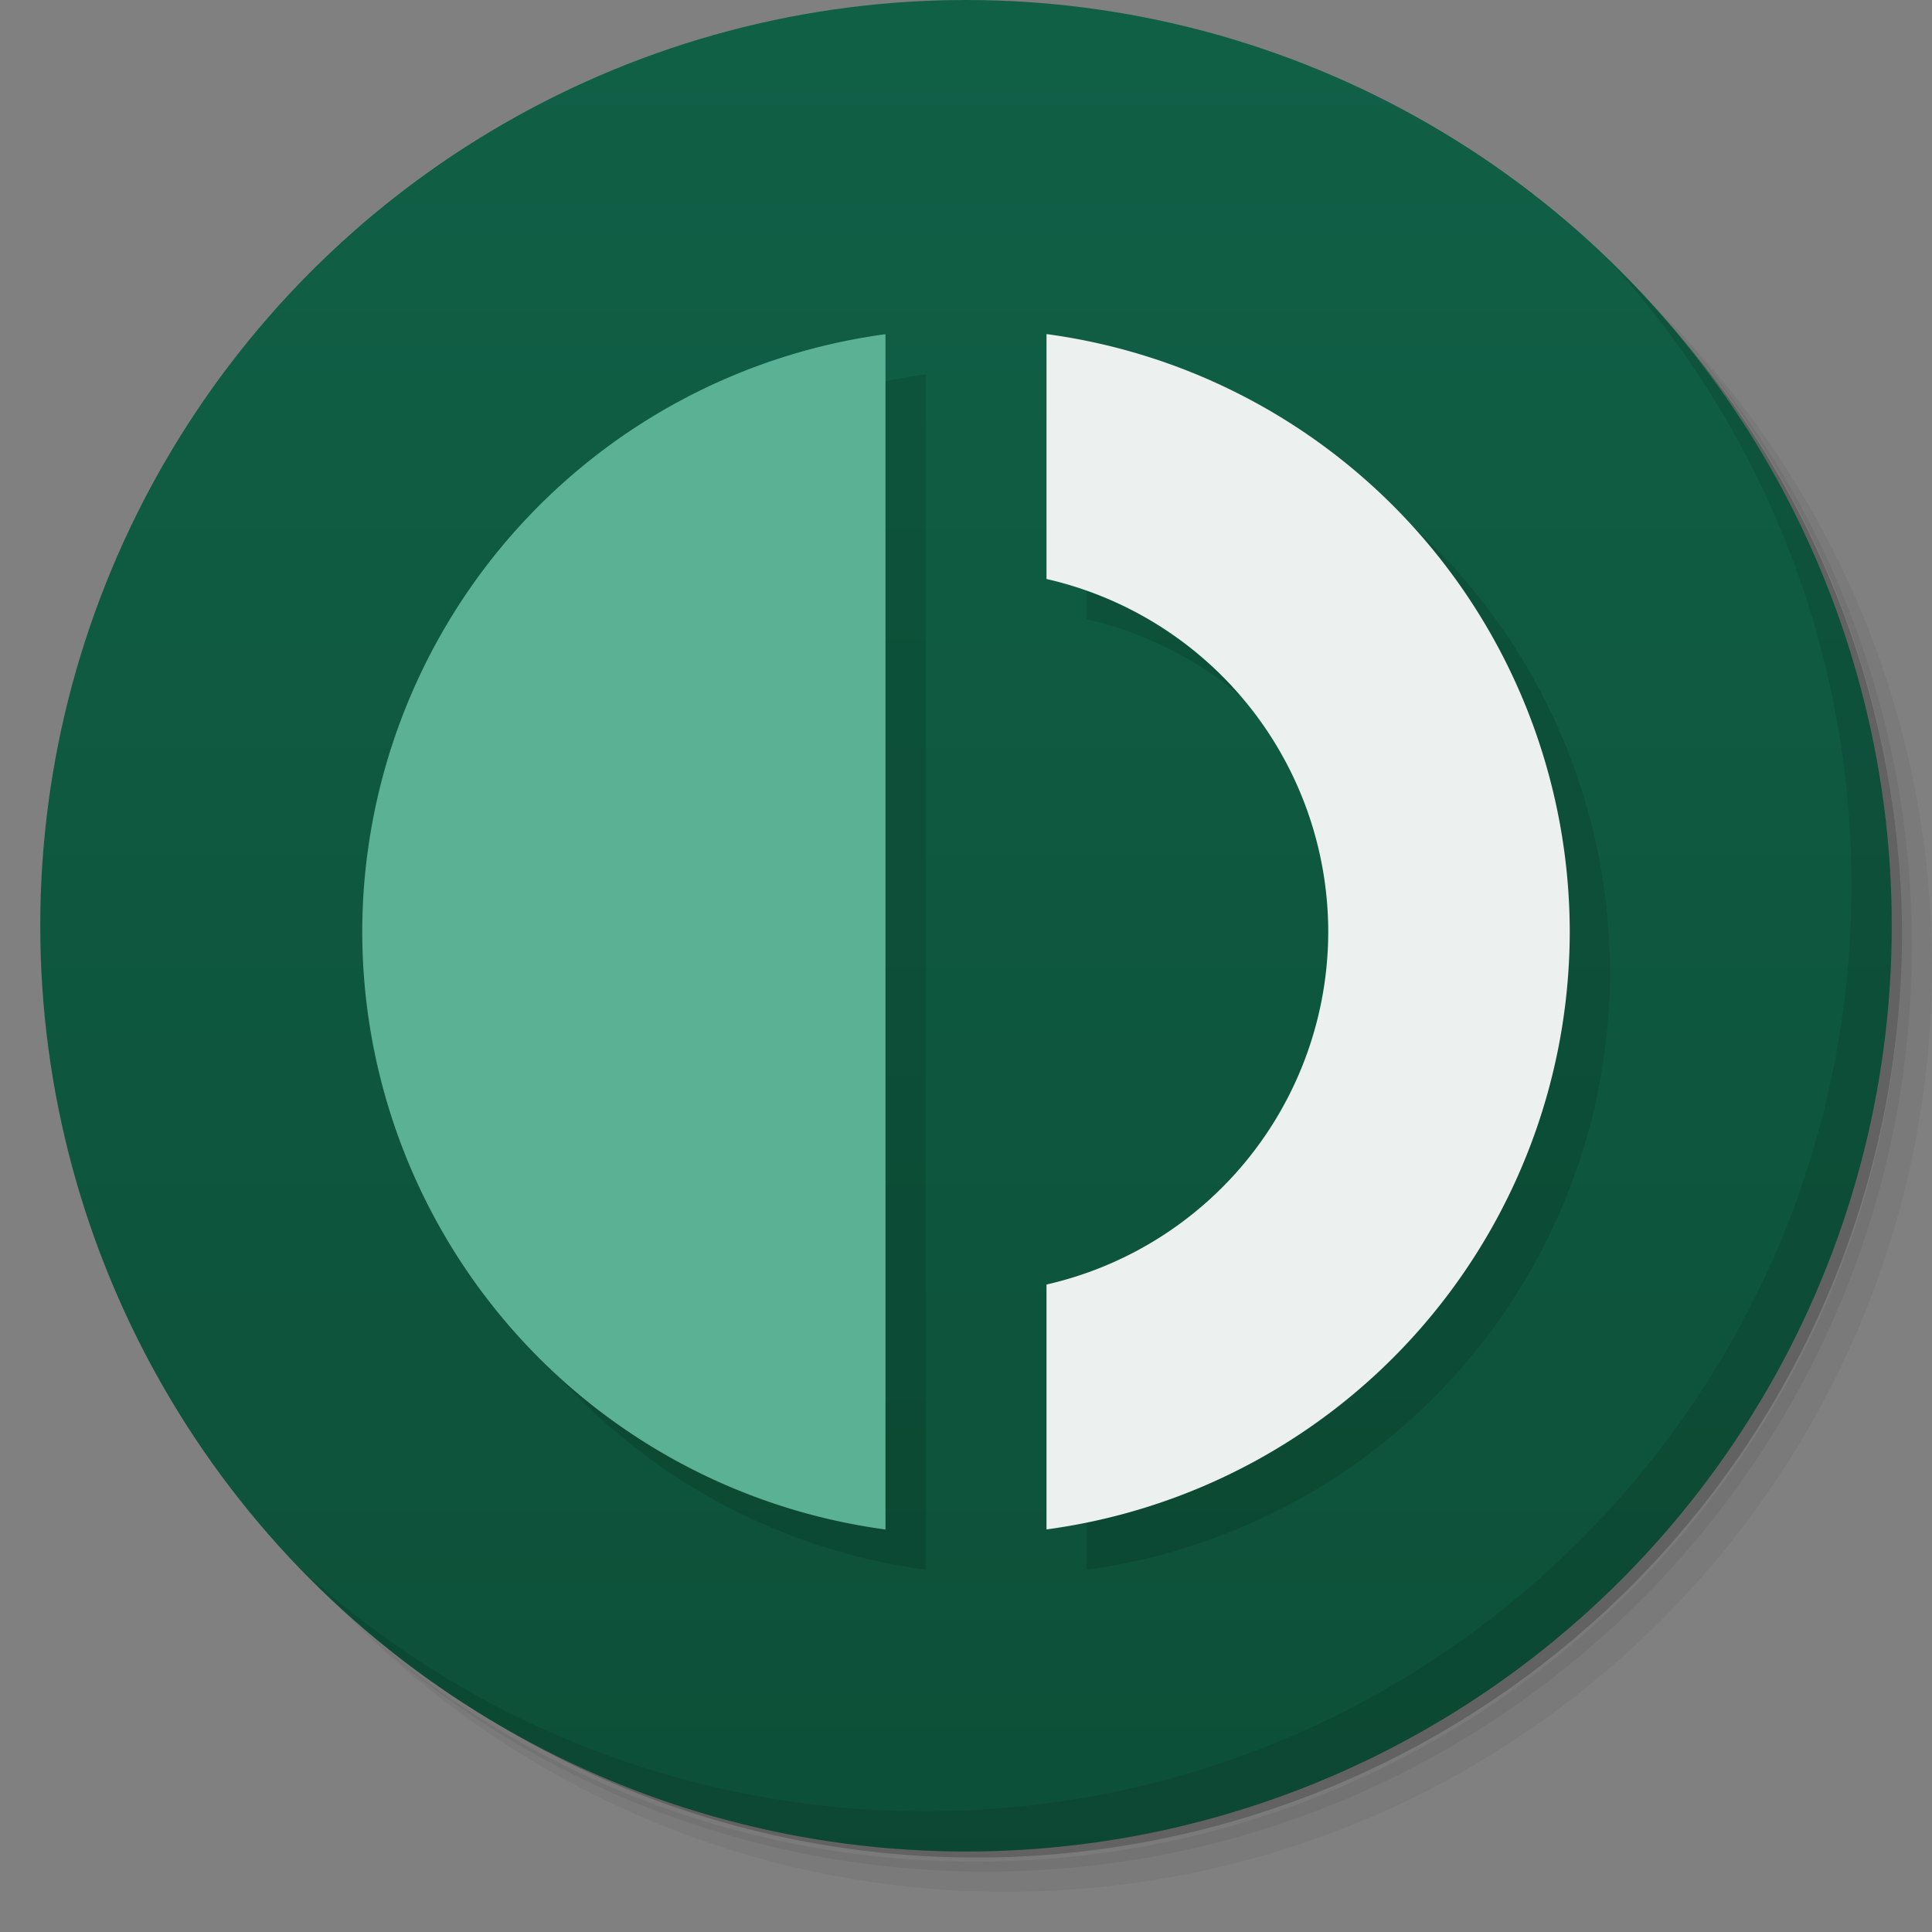 <svg xmlns="http://www.w3.org/2000/svg" viewBox="0 0 48 48">
  <rect x="0" y="0" width="48" height="48" fill="#808080" stroke="none"/>
  <defs>
    <linearGradient id="a" x2="0" y1="1" y2="47" gradientUnits="userSpaceOnUse">
      <stop style="stop-color:#106046;stop-opacity:1" offset="0"/>
      <stop style="stop-color:#0d4f38;stop-opacity:1" offset="1"/>
    </linearGradient>
  </defs>
  <path d="M36.31 4c5.859 4.062 9.688 10.831 9.688 18.5 0 12.426-10.07 22.5-22.5 22.5-7.669 0-14.438-3.828-18.5-9.688a23.24 23.24 0 0 0 3.781 4.969 22.923 22.923 0 0 0 15.469 5.969c12.703 0 23-10.298 23-23a22.92 22.92 0 0 0-5.969-15.469A23.216 23.216 0 0 0 36.31 4zm4.969 3.781A22.911 22.911 0 0 1 47.498 23.5c0 12.703-10.297 23-23 23a22.909 22.909 0 0 1-15.719-6.219C12.939 44.425 18.662 47 24.998 47c12.703 0 23-10.298 23-23 0-6.335-2.575-12.06-6.719-16.219z" style="opacity:.05"/>
  <path d="M41.28 7.781a22.923 22.923 0 0 1 5.969 15.469c0 12.703-10.297 23-23 23A22.92 22.92 0 0 1 8.78 40.281 22.911 22.911 0 0 0 24.499 46.5c12.703 0 23-10.298 23-23A22.909 22.909 0 0 0 41.28 7.781z" style="opacity:.1"/>
  <path d="M31.25 1.375C39.865 4.529 46 12.792 46 22.505c0 12.426-10.07 22.5-22.5 22.5-9.708 0-17.971-6.135-21.12-14.75a23 23 0 0 0 44.875-7 23 23 0 0 0-16-21.875z" style="opacity:.2"/>
  <circle cx="24" cy="23" r="23" style="fill:url(#a)"/>
  <path d="M40.03 6.531A22.922 22.922 0 0 1 45.999 22c0 12.703-10.297 23-23 23A22.92 22.92 0 0 1 7.53 39.031C11.708 43.322 17.54 46 23.999 46c12.703 0 23-10.298 23-23 0-6.462-2.677-12.291-6.969-16.469z" style="opacity:.1"/>
  <path fill="#062118" fill-opacity="0.165" d="M27 9.3v6.085a9 9 0 0 1 7 8.765 9 9 0 0 1-7 8.764v6.084A15 15 0 0 0 40 24.15 15 15 0 0 0 27 9.3zm-4 .003A15 15 0 0 0 10 24.15 15 15 0 0 0 23 39V9.303z"/>
  <path fill="#5bb193" d="M22 8.303A15 15 0 0 0 9 23.15 15 15 0 0 0 22 38Z"/>
  <path fill="#ecf0ef" d="M26 8.3v6.085a9 9 0 0 1 7 8.765 9 9 0 0 1-7 8.764v6.084A15 15 0 0 0 39 23.15 15 15 0 0 0 26 8.3Z"/>
</svg>
